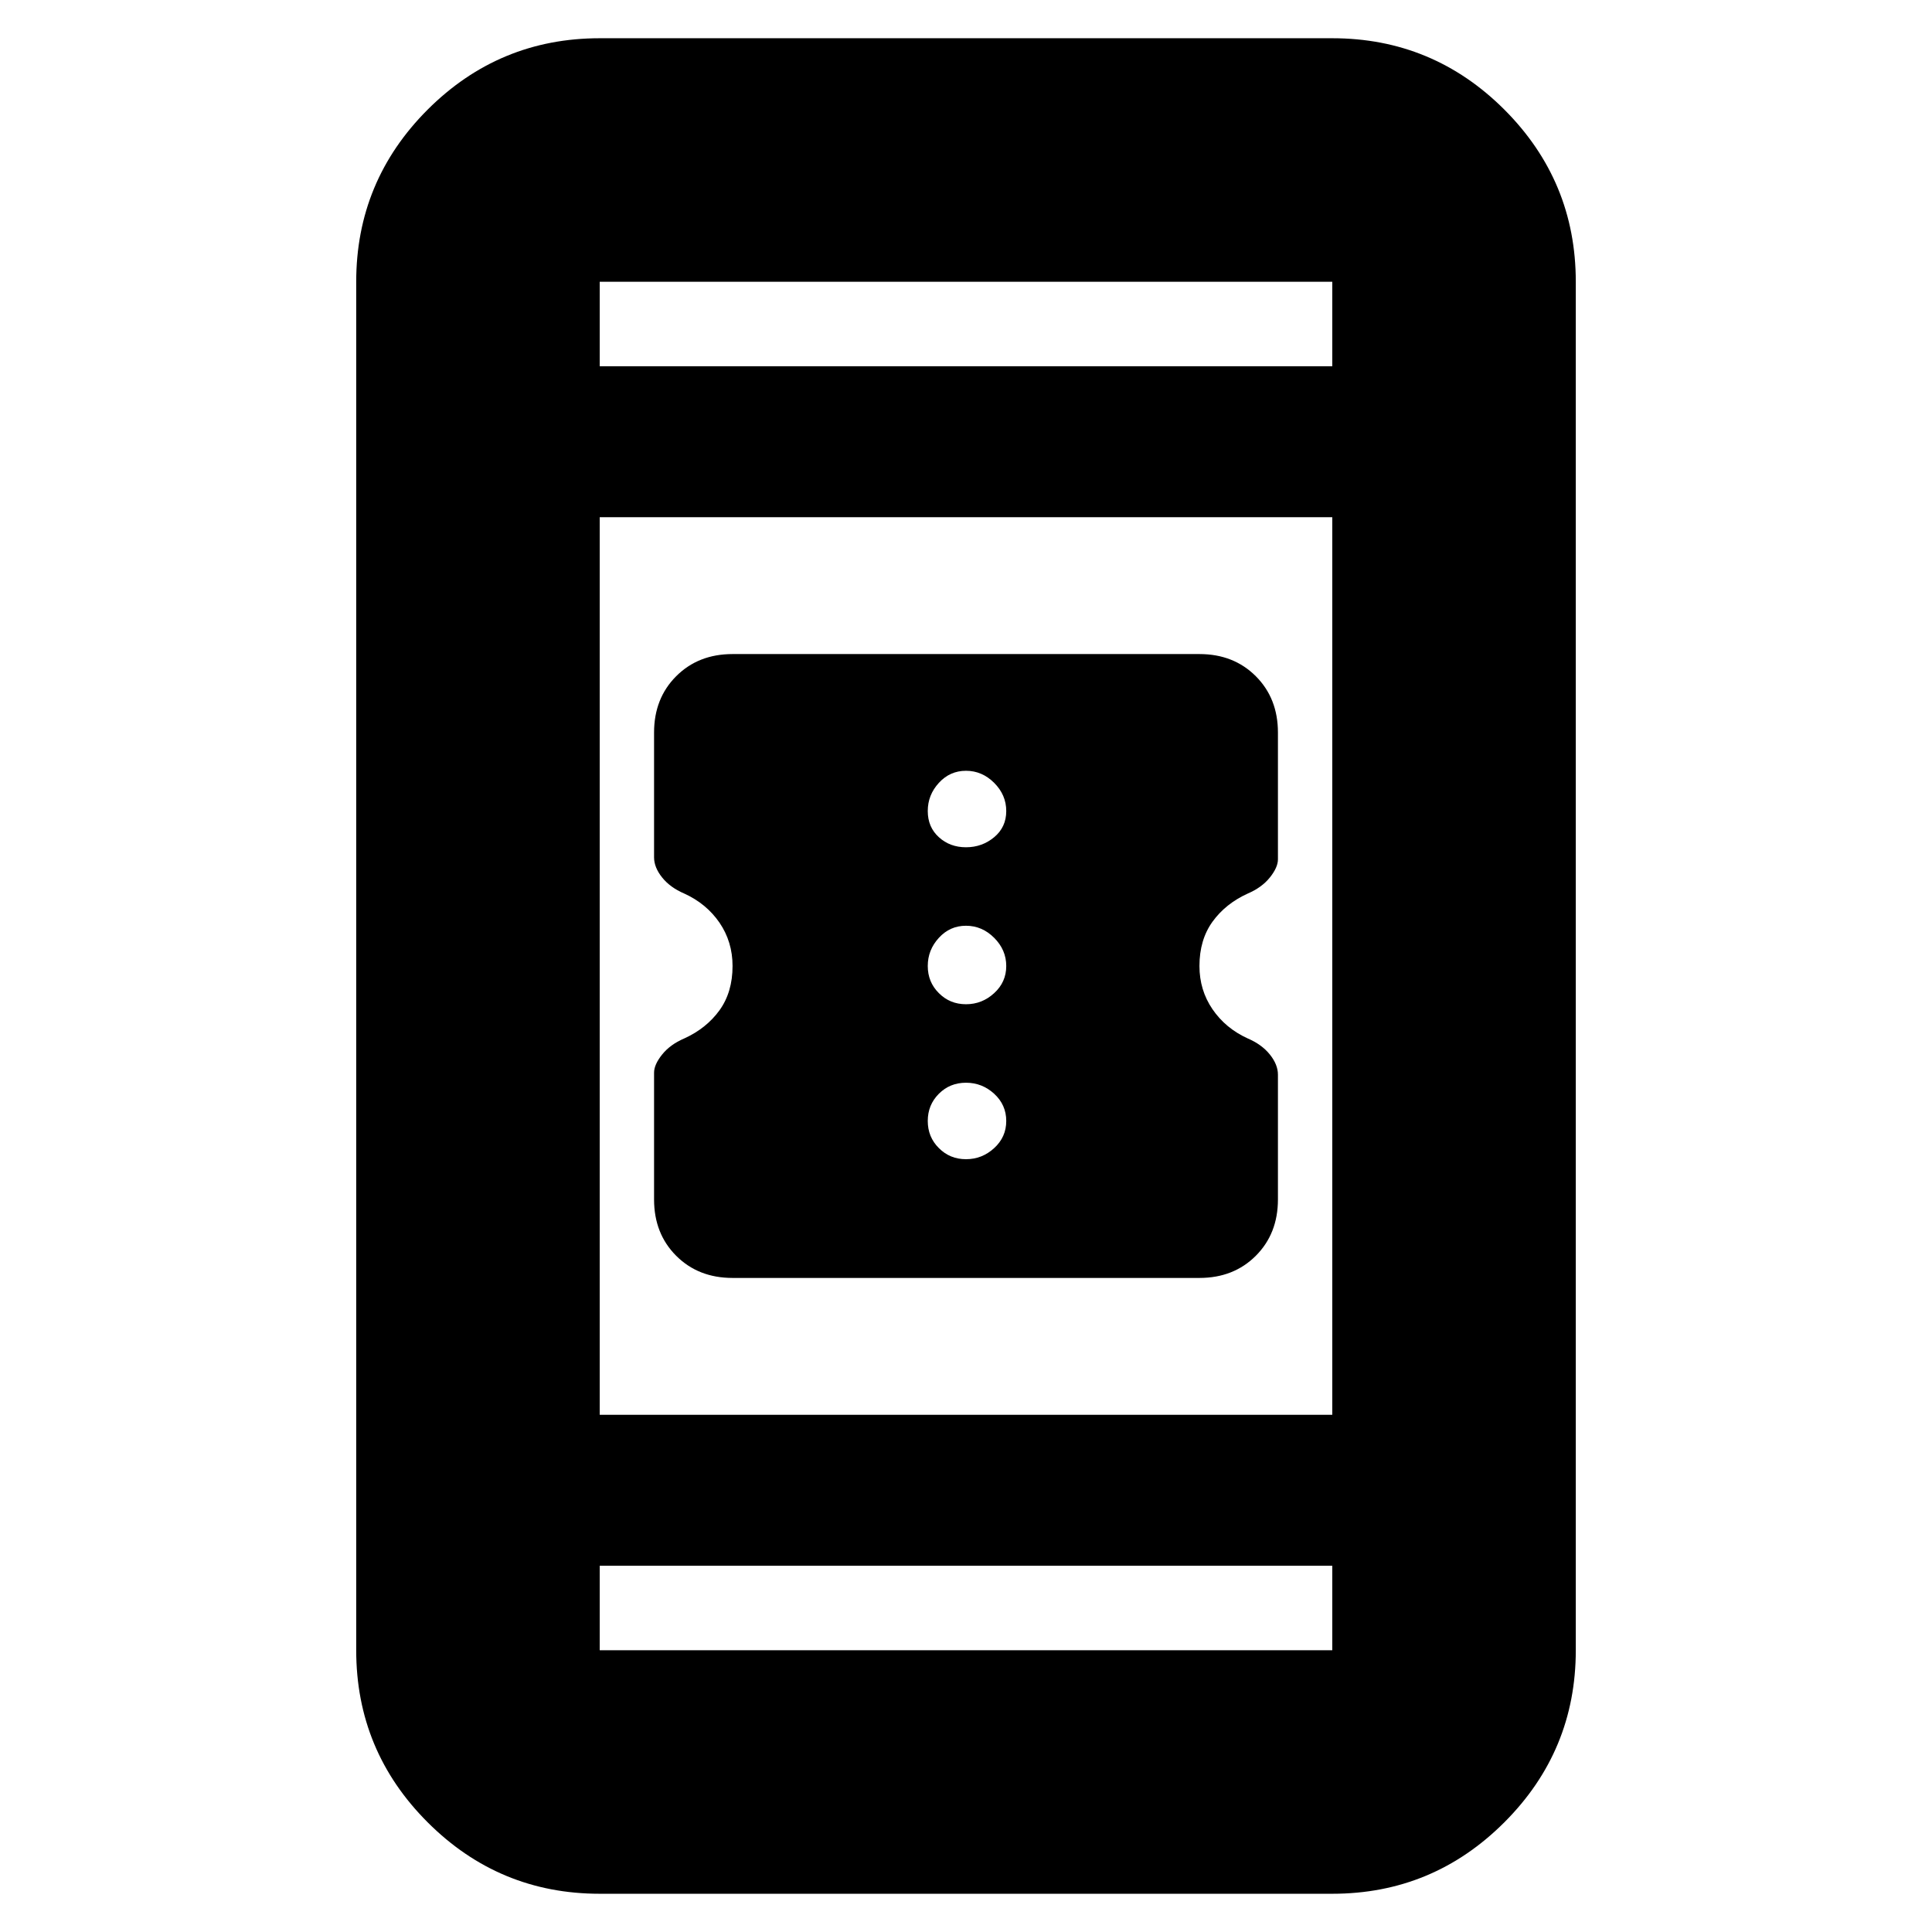 <svg xmlns="http://www.w3.org/2000/svg" height="24" width="24"><path d="M15.875 13.35V14.9Q15.875 15.325 15.6 15.6Q15.325 15.875 14.9 15.875H9.1Q8.675 15.875 8.4 15.6Q8.125 15.325 8.125 14.9V13.325Q8.125 13.225 8.225 13.1Q8.325 12.975 8.5 12.9Q8.775 12.775 8.938 12.55Q9.1 12.325 9.1 12Q9.1 11.7 8.938 11.462Q8.775 11.225 8.5 11.1Q8.325 11.025 8.225 10.9Q8.125 10.775 8.125 10.65V9.1Q8.125 8.675 8.4 8.4Q8.675 8.125 9.1 8.125H14.9Q15.325 8.125 15.6 8.4Q15.875 8.675 15.875 9.1V10.675Q15.875 10.775 15.775 10.9Q15.675 11.025 15.5 11.1Q15.225 11.225 15.062 11.45Q14.9 11.675 14.9 12Q14.9 12.3 15.062 12.537Q15.225 12.775 15.5 12.9Q15.675 12.975 15.775 13.1Q15.875 13.225 15.875 13.35ZM12 10.525Q12.2 10.525 12.35 10.4Q12.5 10.275 12.5 10.075Q12.5 9.875 12.35 9.725Q12.2 9.575 12 9.575Q11.8 9.575 11.663 9.725Q11.525 9.875 11.525 10.075Q11.525 10.275 11.663 10.4Q11.8 10.525 12 10.525ZM12 12.475Q12.2 12.475 12.35 12.337Q12.5 12.2 12.5 12Q12.5 11.8 12.35 11.65Q12.2 11.5 12 11.5Q11.8 11.5 11.663 11.65Q11.525 11.8 11.525 12Q11.525 12.2 11.663 12.337Q11.8 12.475 12 12.475ZM12 14.4Q12.2 14.4 12.35 14.262Q12.5 14.125 12.5 13.925Q12.5 13.725 12.35 13.587Q12.2 13.45 12 13.45Q11.8 13.45 11.663 13.587Q11.525 13.725 11.525 13.925Q11.525 14.125 11.663 14.262Q11.8 14.4 12 14.4ZM7.45 23.525Q6.2 23.525 5.312 22.637Q4.425 21.75 4.425 20.5V3.5Q4.425 2.25 5.312 1.362Q6.2 0.475 7.45 0.475H16.55Q17.8 0.475 18.688 1.362Q19.575 2.25 19.575 3.5V20.5Q19.575 21.75 18.688 22.637Q17.8 23.525 16.55 23.525ZM7.45 17.575H16.55V6.425H7.45ZM7.45 19.45V20.5Q7.45 20.5 7.45 20.5Q7.45 20.5 7.45 20.5H16.55Q16.55 20.5 16.55 20.5Q16.55 20.5 16.55 20.5V19.45ZM7.45 4.55H16.55V3.5Q16.55 3.5 16.55 3.5Q16.55 3.5 16.55 3.5H7.45Q7.45 3.5 7.45 3.5Q7.45 3.5 7.45 3.5ZM7.45 3.5Q7.45 3.5 7.45 3.5Q7.45 3.5 7.45 3.5V4.55V3.5Q7.45 3.5 7.45 3.5Q7.45 3.5 7.45 3.5ZM7.45 20.5Q7.45 20.5 7.45 20.5Q7.45 20.5 7.45 20.5V19.45V20.5Q7.45 20.5 7.45 20.5Q7.45 20.5 7.45 20.5Z"/></svg>
